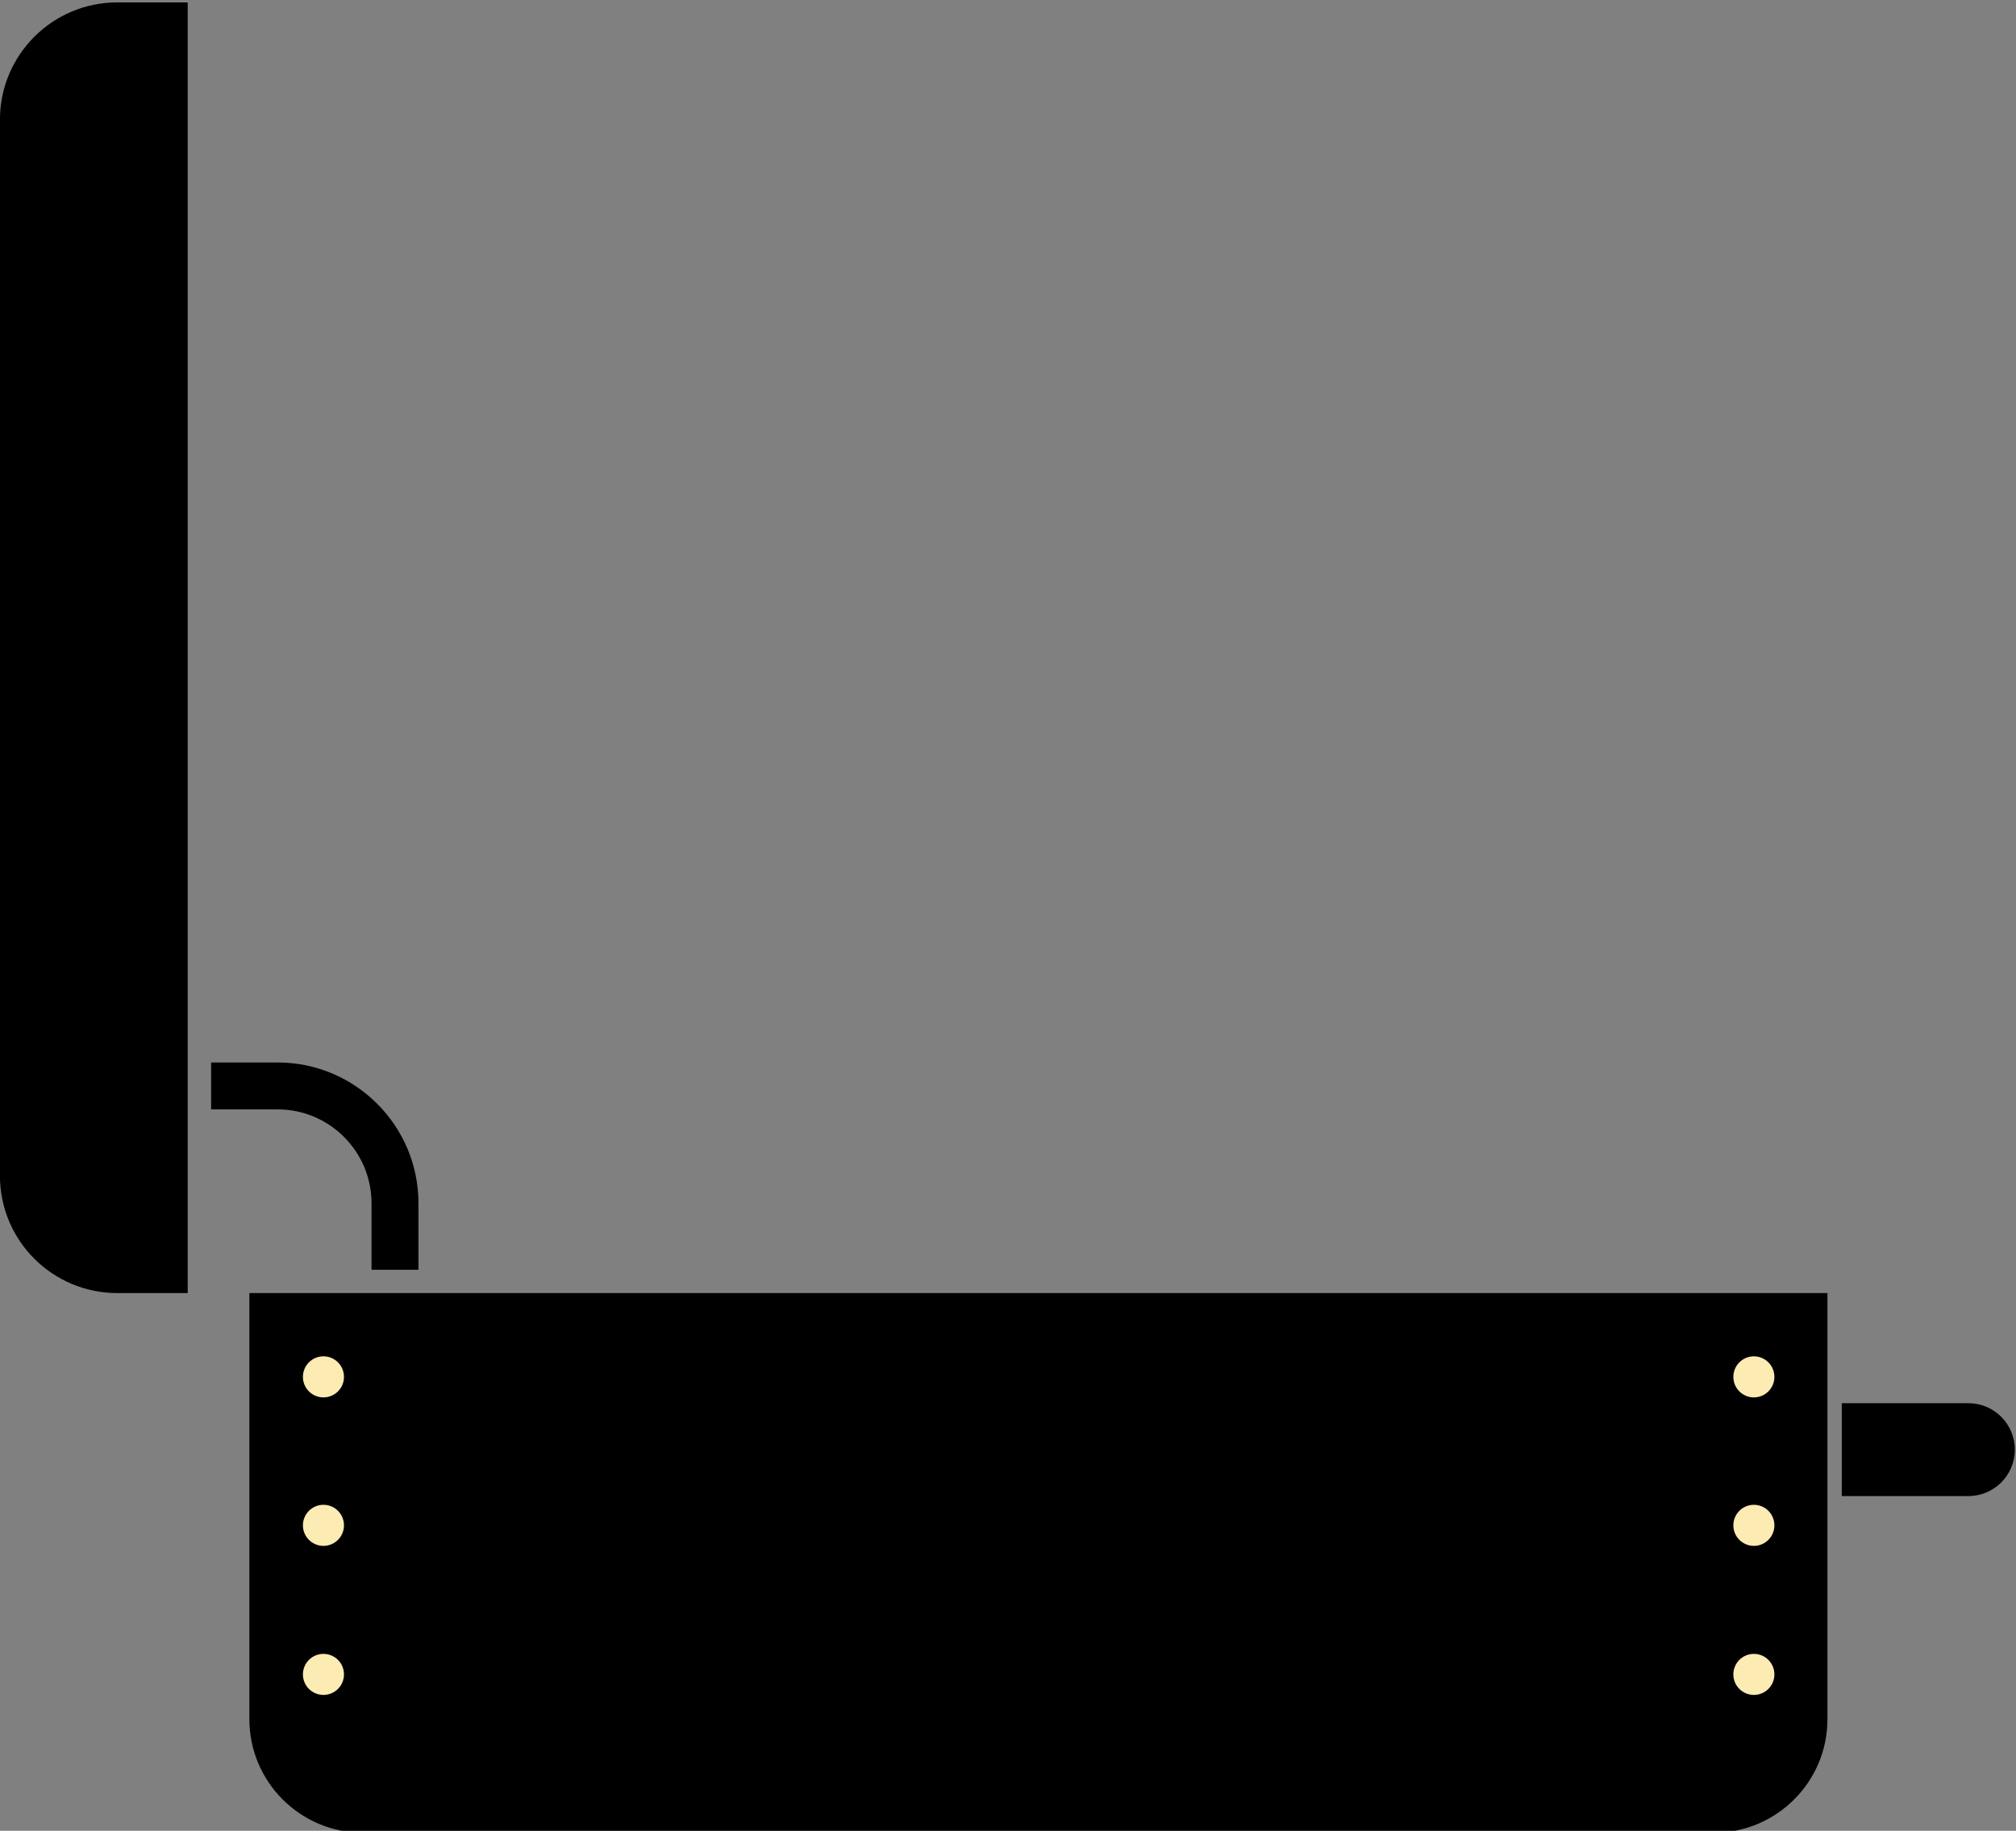 <svg version="1.1" viewBox="0 0 100 90.83" xmlns="http://www.w3.org/2000/svg">
 <rect x="0" y="0" width="100" height="90.83" fill="#808080" stroke="none"/>
 <g id="open-case" transform="matrix(.297 0 0 -.297 -32.18 256.4)">
  <path d="m150 647.3v-71.17c0-10.48 8.498-18.98 18.98-18.98h225.6c10.48 0 18.98 8.498 18.98 18.98v71.17h-263.6" style="fill:#000000"/>
  <path d="m139.7 862.9h-11.76c-10.82 0-19.6-8.772-19.6-19.6v-176.4c0-10.83 8.772-19.6 19.6-19.6h11.76v215.6" style="fill:#000000"/>
  <path d="m170.4 662.3v-11.1h7.84v11.1c0 12.97-10.55 23.52-23.52 23.52h-11.11v-7.838h11.11c8.647 0 15.68-7.034 15.68-15.68" style="fill:#000000"/>
  <path d="m165.8 633.3c0-1.894-1.534-3.428-3.431-3.428-1.894 0-3.428 1.534-3.428 3.428 0 1.895 1.534 3.432 3.428 3.432 1.897 0 3.431-1.537 3.431-3.432" style="fill:#fcebb2"/>
  <path d="m165.8 608.5c0-1.894-1.534-3.431-3.431-3.431-1.894 0-3.428 1.537-3.428 3.431s1.534 3.431 3.428 3.431c1.897 0 3.431-1.537 3.431-3.431" style="fill:#fcebb2"/>
  <path d="m165.8 583.6c0-1.894-1.534-3.428-3.431-3.428-1.894 0-3.428 1.534-3.428 3.428s1.534 3.429 3.428 3.429c1.897 0 3.431-1.535 3.431-3.429" style="fill:#fcebb2"/>
  <path d="m404.7 633.3c0-1.894-1.534-3.428-3.428-3.428-1.895 0-3.429 1.534-3.429 3.428 0 1.895 1.534 3.432 3.429 3.432 1.894 0 3.428-1.537 3.428-3.432" style="fill:#fcebb2"/>
  <path d="m404.7 608.5c0-1.894-1.534-3.431-3.428-3.431-1.895 0-3.429 1.537-3.429 3.431s1.534 3.431 3.429 3.431c1.894 0 3.428-1.537 3.428-3.431" style="fill:#fcebb2"/>
  <path d="m404.7 583.6c0-1.894-1.534-3.428-3.428-3.428-1.895 0-3.429 1.534-3.429 3.428s1.534 3.429 3.429 3.429c1.894 0 3.428-1.535 3.428-3.429" style="fill:#fcebb2"/>
  <path d="m437.1 628.9h-21.15v-15.51h21.15c4.284 0 7.754 3.475 7.754 7.753 0 4.288-3.47 7.76-7.754 7.76" style="fill:#000000"/>
 </g>
</svg>
